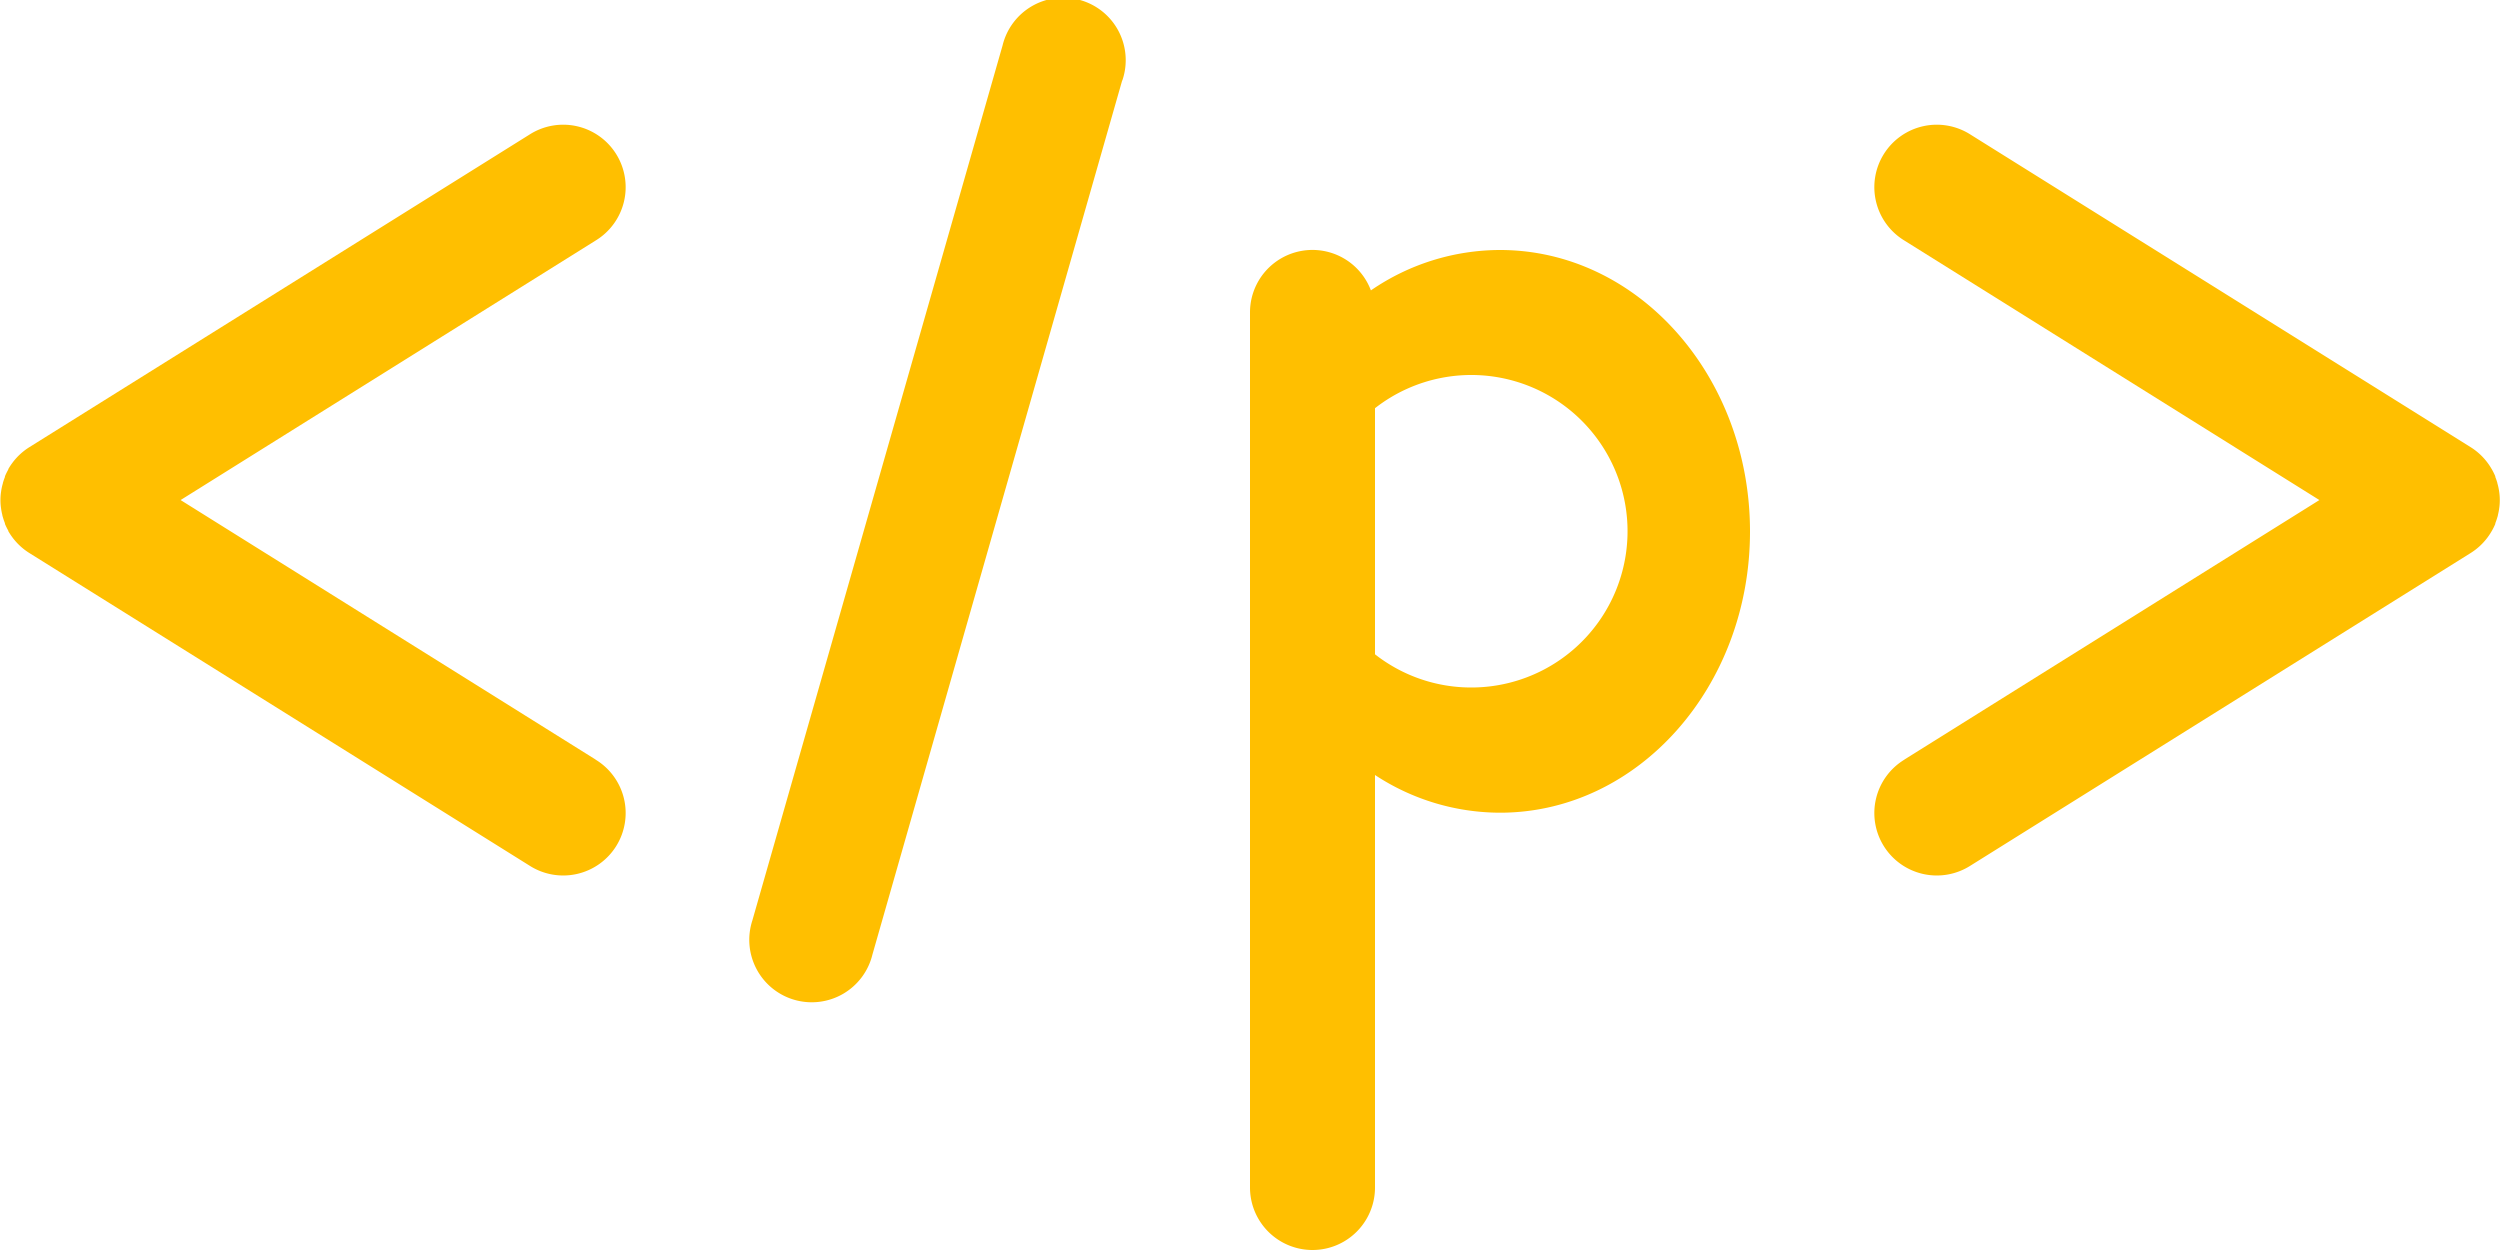 <svg id="Lag_1" data-name="Lag 1" xmlns="http://www.w3.org/2000/svg" viewBox="0 0 500 250"><defs><style>.cls-1{fill:#ffbf00;}</style></defs><path class="cls-1" d="M119.12,278.91h0l-83-51.9,83-51.9h0a12.49,12.49,0,1,0-13.24-21.18h0l-100,62.5h0a12.42,12.42,0,0,0-3.35,3.07l-.11.15a11.74,11.74,0,0,0-.76,1.17.22.22,0,0,0,0,.08,13.2,13.2,0,0,0-.67,1.36s0,.09,0,.13a12.71,12.71,0,0,0-.42,1.23c0,.13-.07.27-.1.41-.09.35-.16.7-.22,1.06l-.06.43a11.3,11.3,0,0,0,0,3l.06.43c.06.36.13.71.22,1.06,0,.14.06.28.1.41a12.71,12.71,0,0,0,.42,1.23s0,.08,0,.13a13.2,13.2,0,0,0,.67,1.36.22.22,0,0,0,0,.08,11.74,11.74,0,0,0,.76,1.17l.11.15a12.42,12.42,0,0,0,3.35,3.07h0l100,62.5h0a12.49,12.49,0,1,0,13.24-21.18Z" transform="translate(0 -127)"/><path class="cls-1" d="M380.88,278.91h0l83-51.9-83-51.9h0a12.49,12.49,0,1,1,13.24-21.18h0l100,62.5h0a12.42,12.42,0,0,1,3.35,3.07l.11.15a11.74,11.74,0,0,1,.76,1.17.22.22,0,0,1,.05.08,13.2,13.2,0,0,1,.67,1.36s0,.09,0,.13a12.71,12.71,0,0,1,.42,1.23c0,.13.07.27.1.41.09.35.16.7.22,1.06l.06.43a11.3,11.3,0,0,1,0,3l-.06.43c-.06.36-.13.71-.22,1.06,0,.14-.06.28-.1.41a12.71,12.71,0,0,1-.42,1.23s0,.08,0,.13a13.2,13.2,0,0,1-.67,1.36.22.22,0,0,1-.05.08,11.74,11.74,0,0,1-.76,1.17l-.11.15a12.42,12.42,0,0,1-3.35,3.07h0l-100,62.5h0a12.49,12.49,0,1,1-13.24-21.18Z" transform="translate(0 -127)"/><path class="cls-1" d="M224.52,142.93h0a12.49,12.49,0,1,0-24-6.86h0L150.56,310.78h0l-.08.29h0a12.49,12.49,0,1,0,24,6.86h0l49.92-174.71h0Z" transform="translate(0 -127)"/><path class="cls-1" d="M300,177a45.66,45.66,0,0,0-25.82,8.08A12.49,12.49,0,0,0,250,189.5v175a12.5,12.5,0,0,0,25,0V282a45.59,45.59,0,0,0,25,7.54c27.61,0,50-25.18,50-56.25S327.61,177,300,177Zm-5.75,87.5A31.16,31.16,0,0,1,275,257.86V208.64a31.25,31.25,0,1,1,19.25,55.86Z" transform="translate(0 -127)"/></svg>